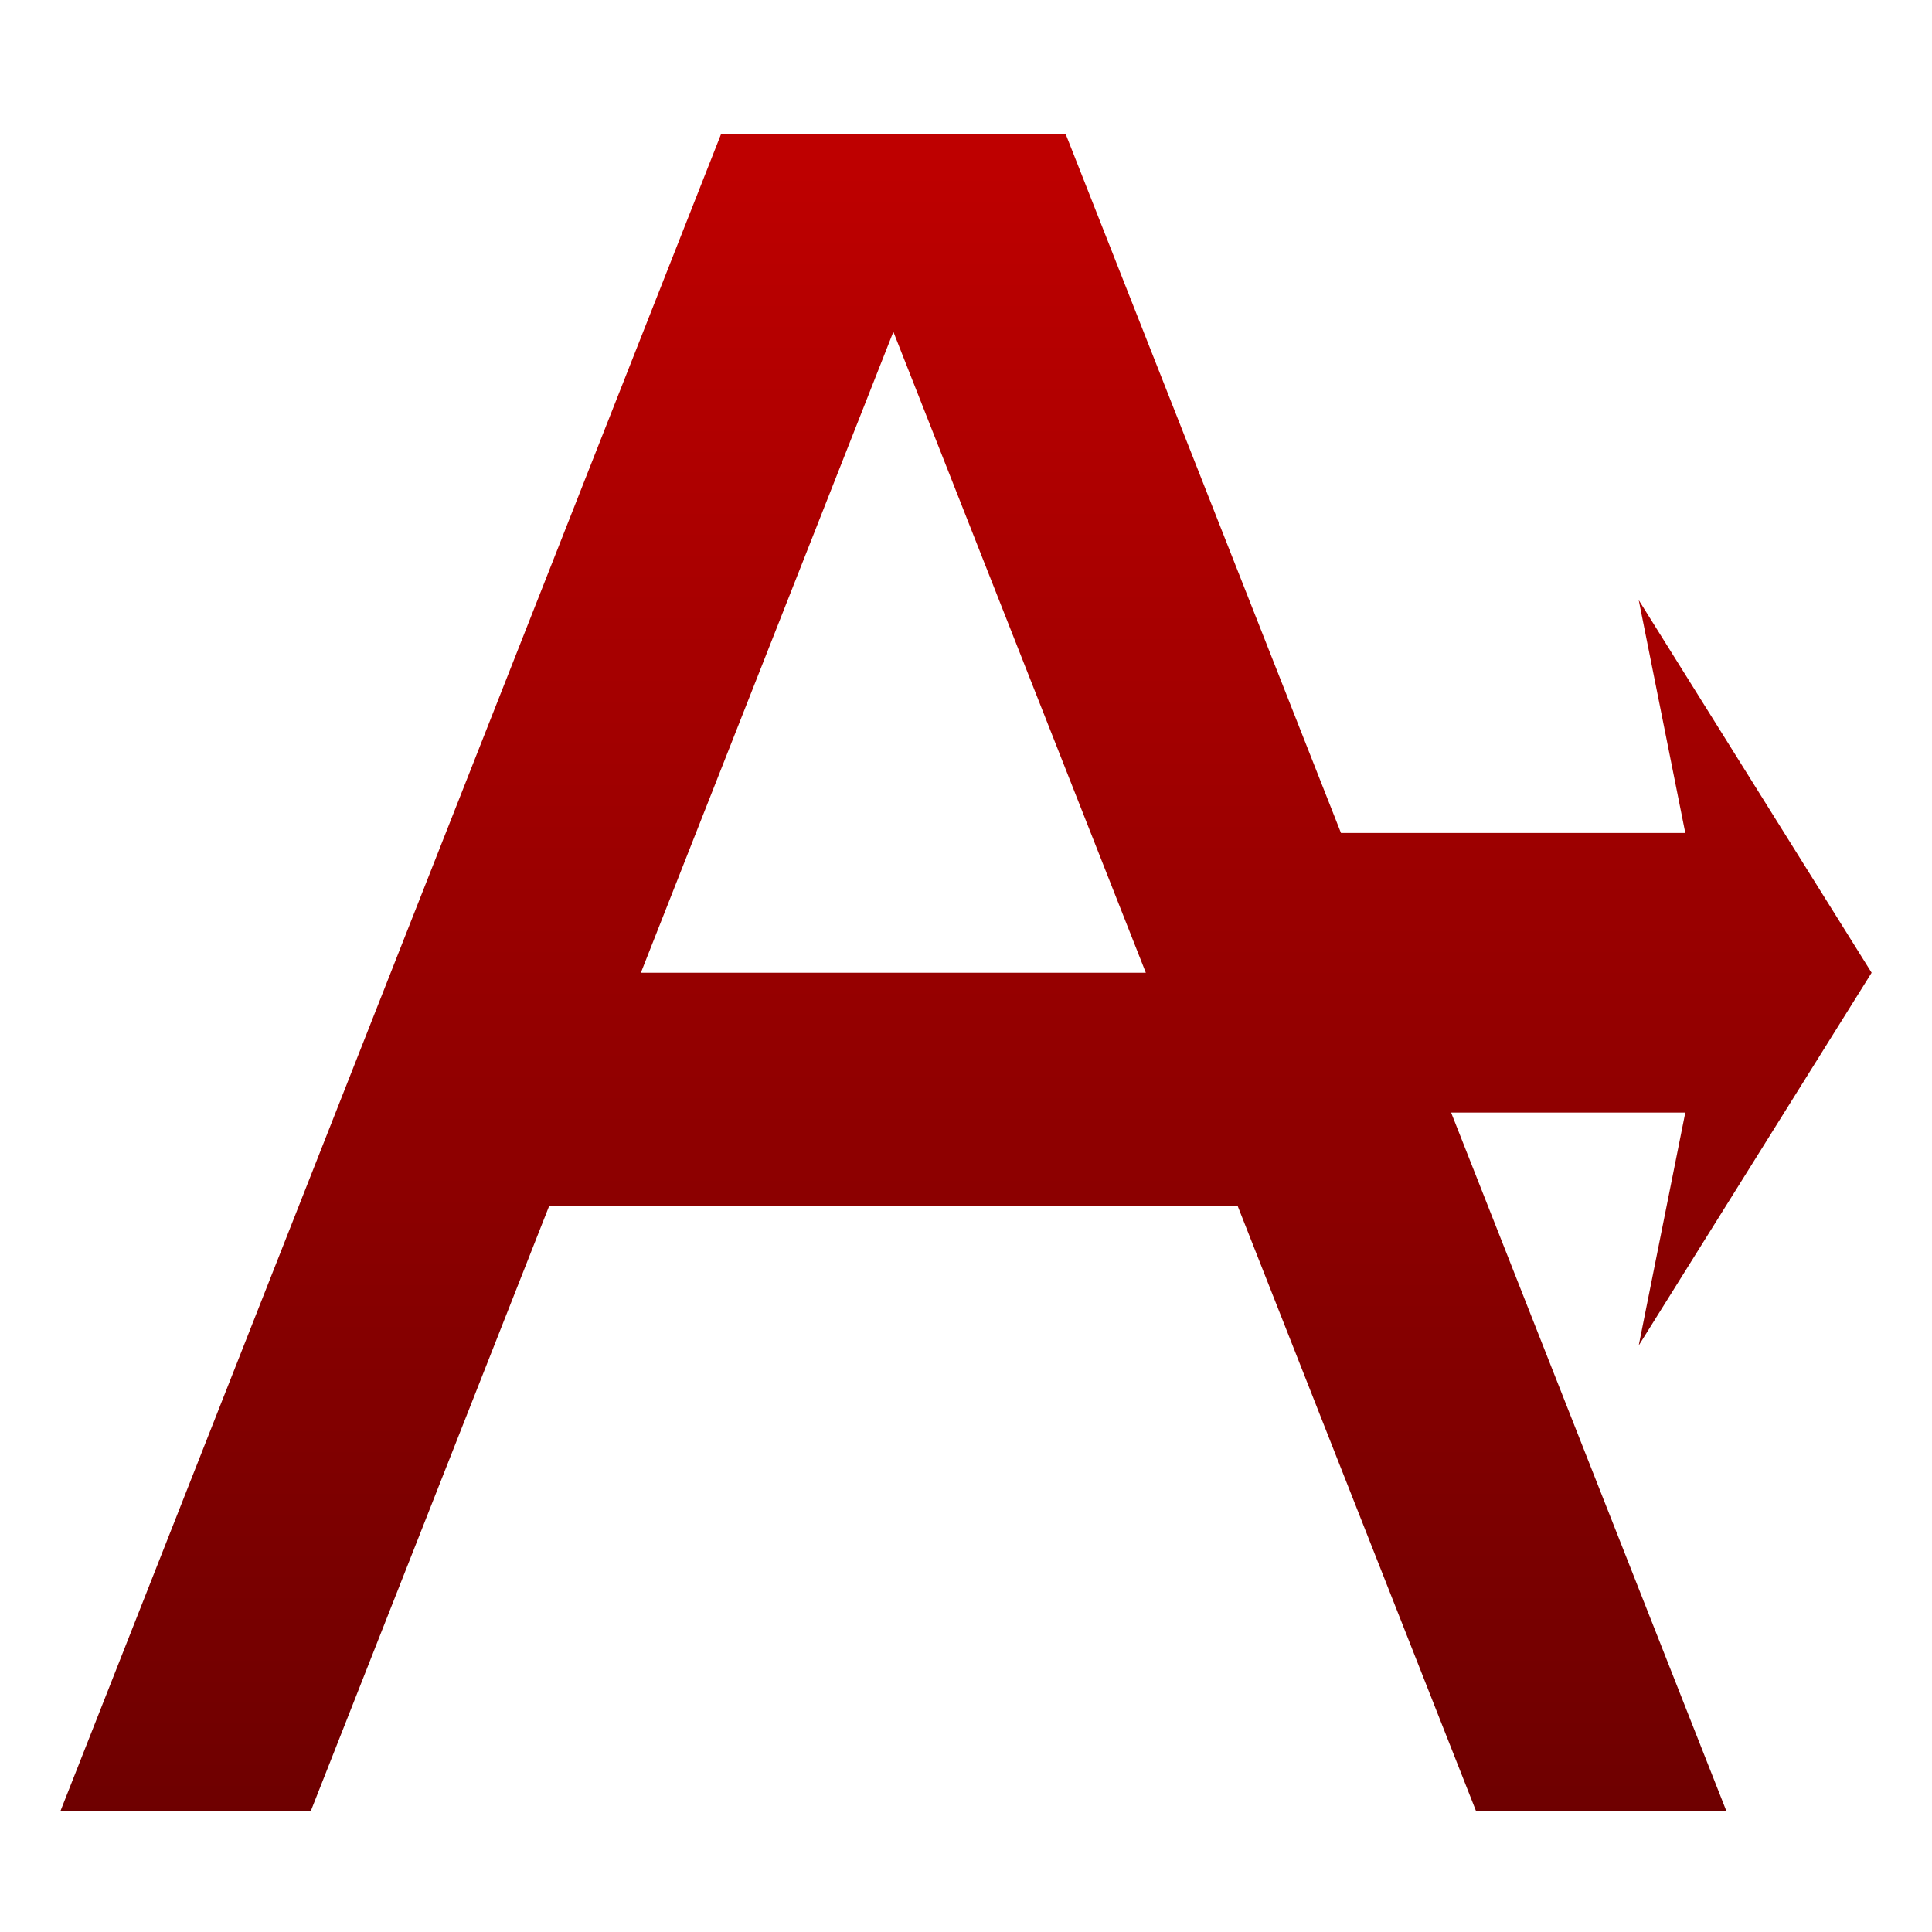 <svg xmlns="http://www.w3.org/2000/svg" xmlns:xlink="http://www.w3.org/1999/xlink" width="64" height="64" viewBox="0 0 64 64" version="1.1"><defs><linearGradient id="linear0" gradientUnits="userSpaceOnUse" x1="0" y1="0" x2="0" y2="1" gradientTransform="matrix(60,0,0,55.551,2,4.449)"><stop offset="0" style="stop-color:#bf0000;stop-opacity:1;"/><stop offset="1" style="stop-color:#6e0000;stop-opacity:1;"/></linearGradient></defs><g id="surface1"><path style=" stroke:none;fill-rule:evenodd;fill:url(#linear0);" d="M 23.883 4.449 L 2 60 L 10.293 60 L 18.195 39.941 L 40.996 39.941 L 48.898 60 L 57.191 60 L 48.07 36.855 L 55.828 36.855 L 54.285 44.57 L 62 32.223 L 54.285 19.879 L 55.828 27.594 L 44.422 27.594 L 35.305 4.449 Z M 29.594 10.992 L 37.957 32.223 L 21.23 32.223 Z M 29.594 10.992 "/></g></svg>
